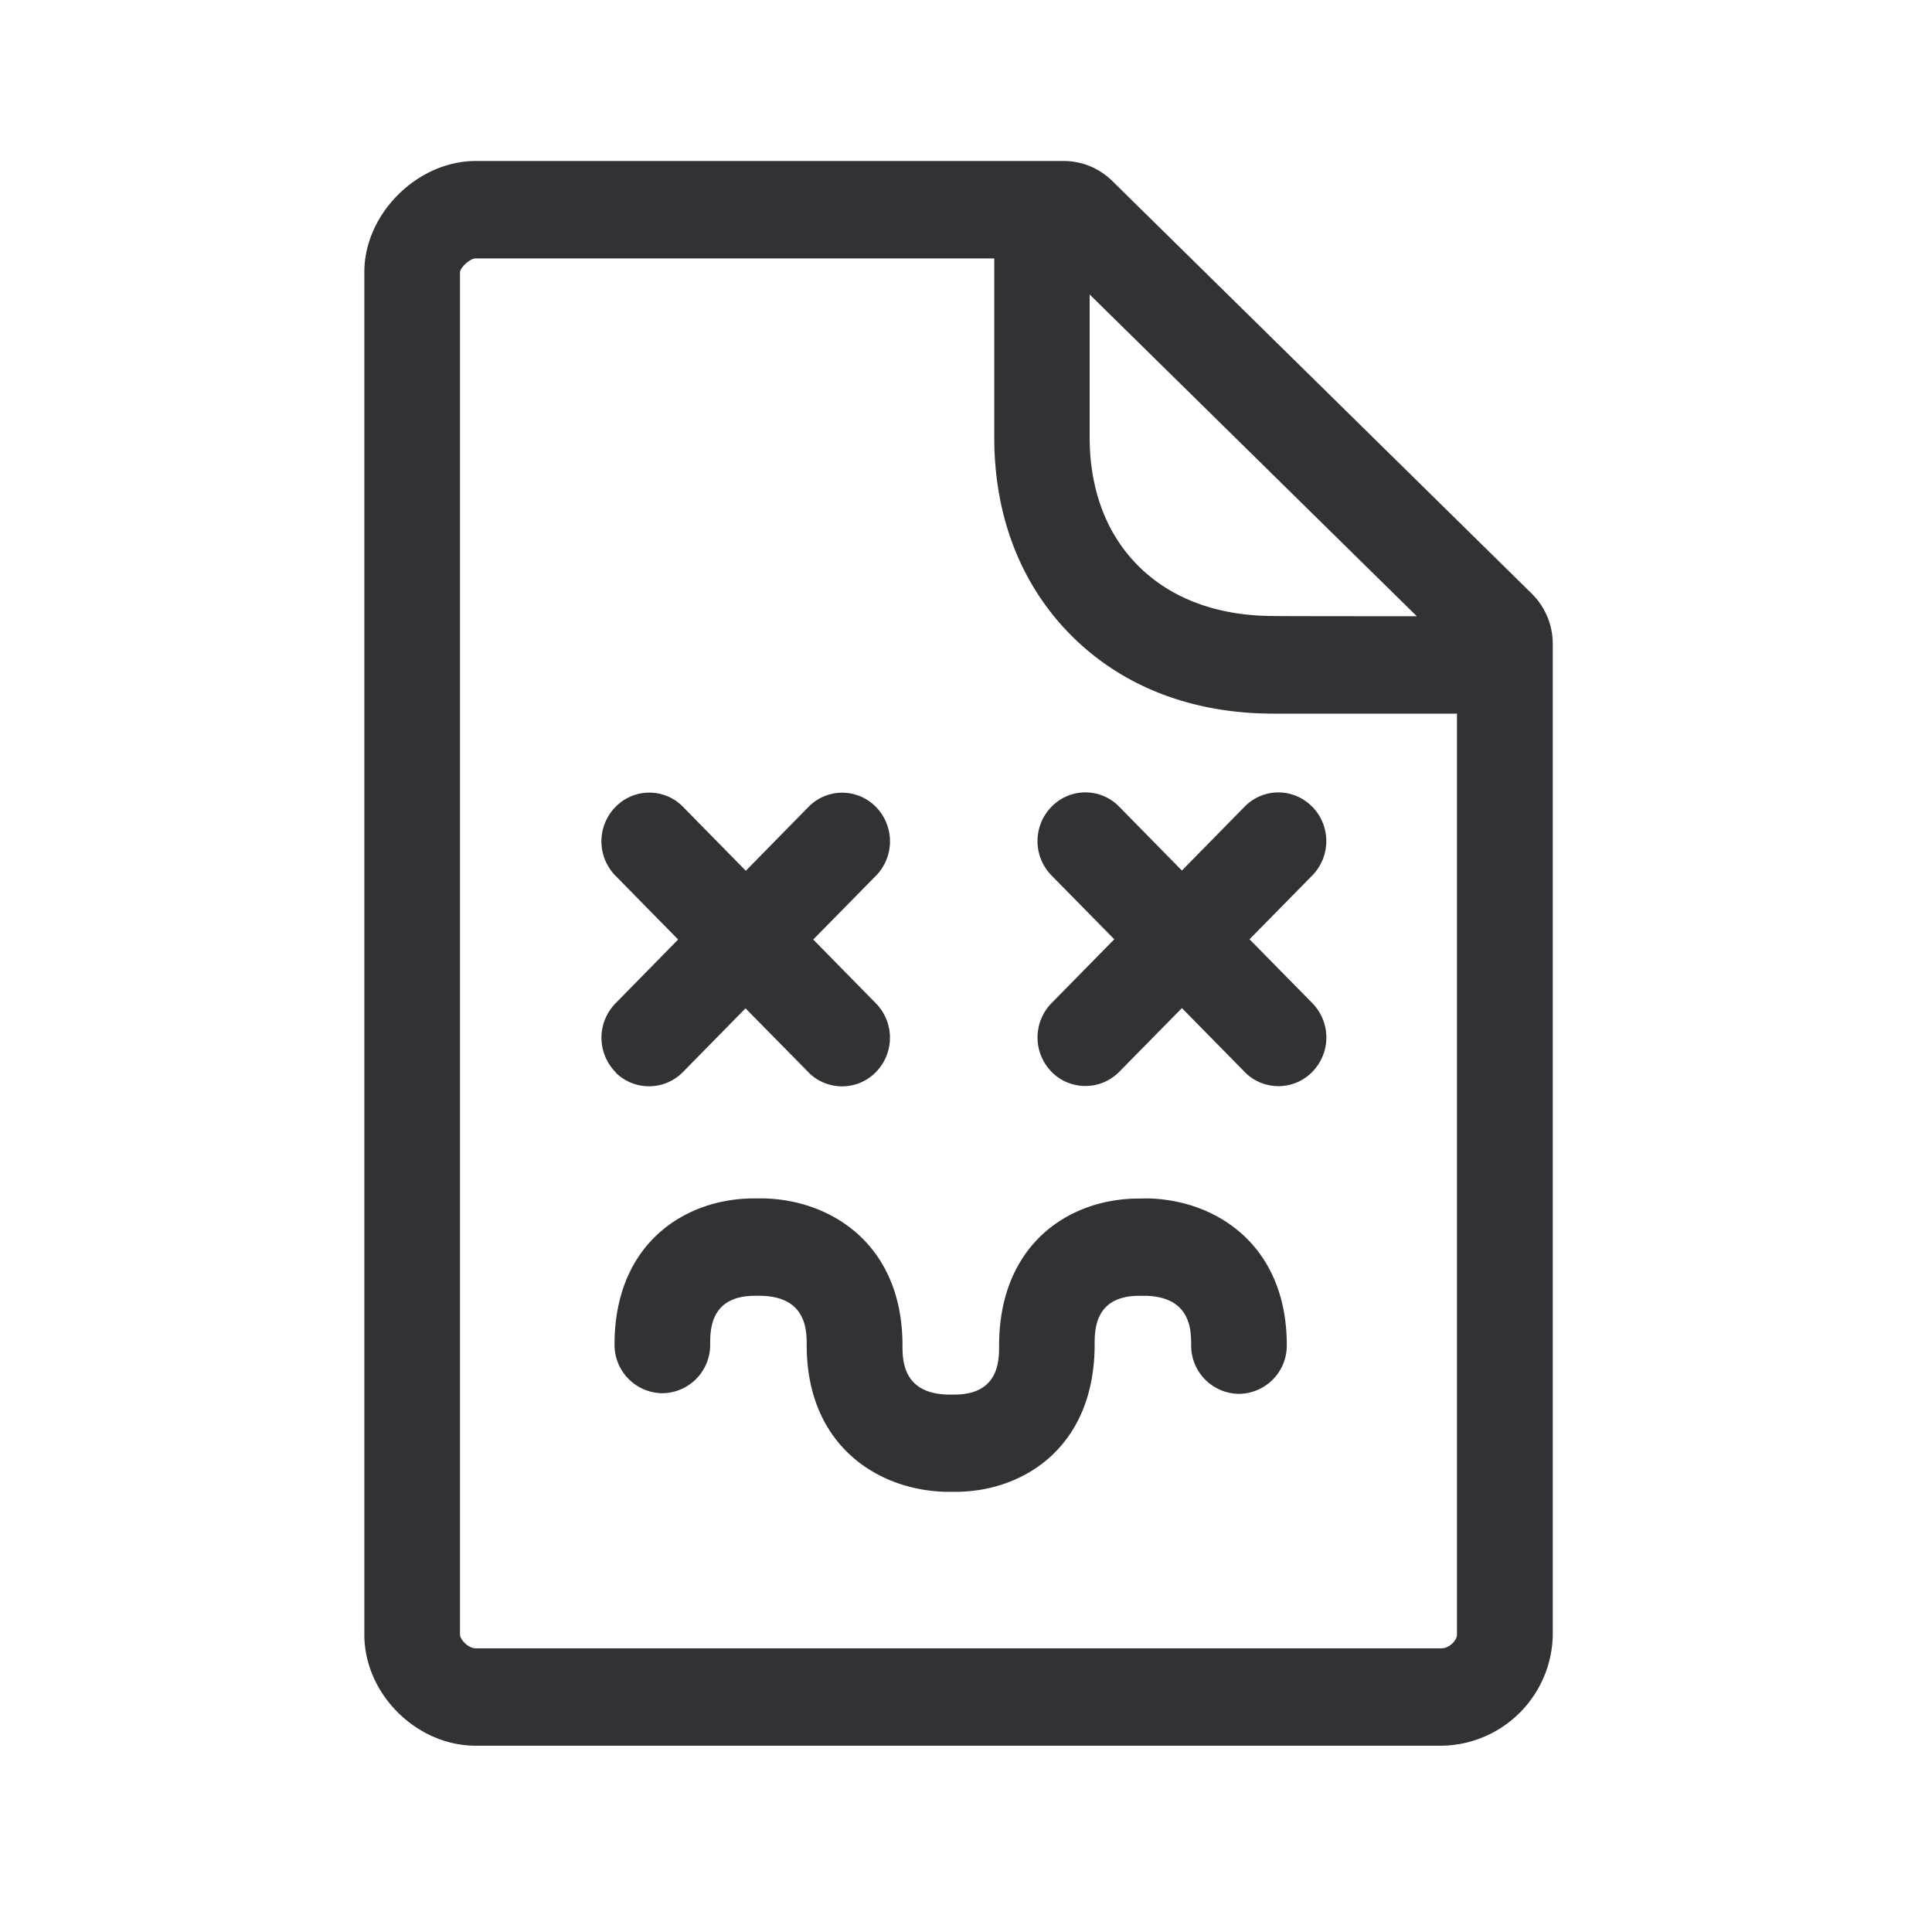 <svg width="24" height="24" xmlns="http://www.w3.org/2000/svg"><path d="M17.906 20.476c.098 0 .193-.098.193-.17V8.865h-2.28c-.997 0-1.86-.328-2.493-.953-.638-.63-.975-1.487-.975-2.479V3.21H5.91c-.073 0-.19.112-.196.17v16.925c0 .06.1.171.196.171h11.997Zm-.305-12.82-4.065-3.998v1.773c0 .659.213 1.216.617 1.611.406.4.983.61 1.666.61 0 .003 1.782.003 1.782.003Zm1.428-.28c.166.162.26.389.26.621v12.308a1.4 1.4 0 0 1-1.383 1.381H5.91c-.737 0-1.384-.644-1.384-1.38V3.38C4.525 2.658 5.183 2 5.91 2h7.302c.227 0 .44.087.603.246l5.215 5.13ZM7.646 13.318a.61.61 0 0 1 0-.854l.778-.793-.778-.792a.61.61 0 0 1 0-.855.585.585 0 0 1 .829-.011l.011.011.779.793.778-.793a.585.585 0 0 1 .83-.008l.008.008a.61.61 0 0 1 0 .855l-.779.792.779.793a.61.61 0 0 1 0 .854.588.588 0 0 1-.832.009l-.008-.009-.78-.792-.778.792a.59.59 0 0 1-.835.006c.003-.003 0-.006-.002-.006Zm8.655-3.297a.61.61 0 0 1 0 .855l-.779.792.78.793a.61.61 0 0 1 0 .854.588.588 0 0 1-.833.009l-.008-.009-.779-.792-.779.792a.59.59 0 0 1-.834.006l-.006-.006a.61.61 0 0 1 0-.854l.779-.793-.779-.792a.61.61 0 0 1 0-.855.585.585 0 0 1 .83-.01l.01.01.779.793.779-.793a.585.585 0 0 1 .829-.01l.011.01Zm-2.042 4.866c.86.02 1.726.59 1.726 1.823a.6.6 0 0 1-.594.605.6.6 0 0 1-.594-.605c0-.179 0-.599-.563-.613h-.087c-.549.003-.549.426-.549.605 0 1.26-.866 1.824-1.72 1.83h-.132c-.86-.023-1.725-.592-1.725-1.822 0-.179 0-.599-.563-.613h-.087c-.549.003-.549.426-.549.605a.6.6 0 0 1-.594.605.6.6 0 0 1-.594-.605c0-1.246.863-1.81 1.723-1.815h.129c.86.02 1.725.59 1.725 1.823 0 .18 0 .6.563.614h.087c.55-.003.55-.426.55-.605 0-1.26.865-1.824 1.72-1.83l.128-.002Z" fill="#313235" fill-rule="nonzero"/></svg>